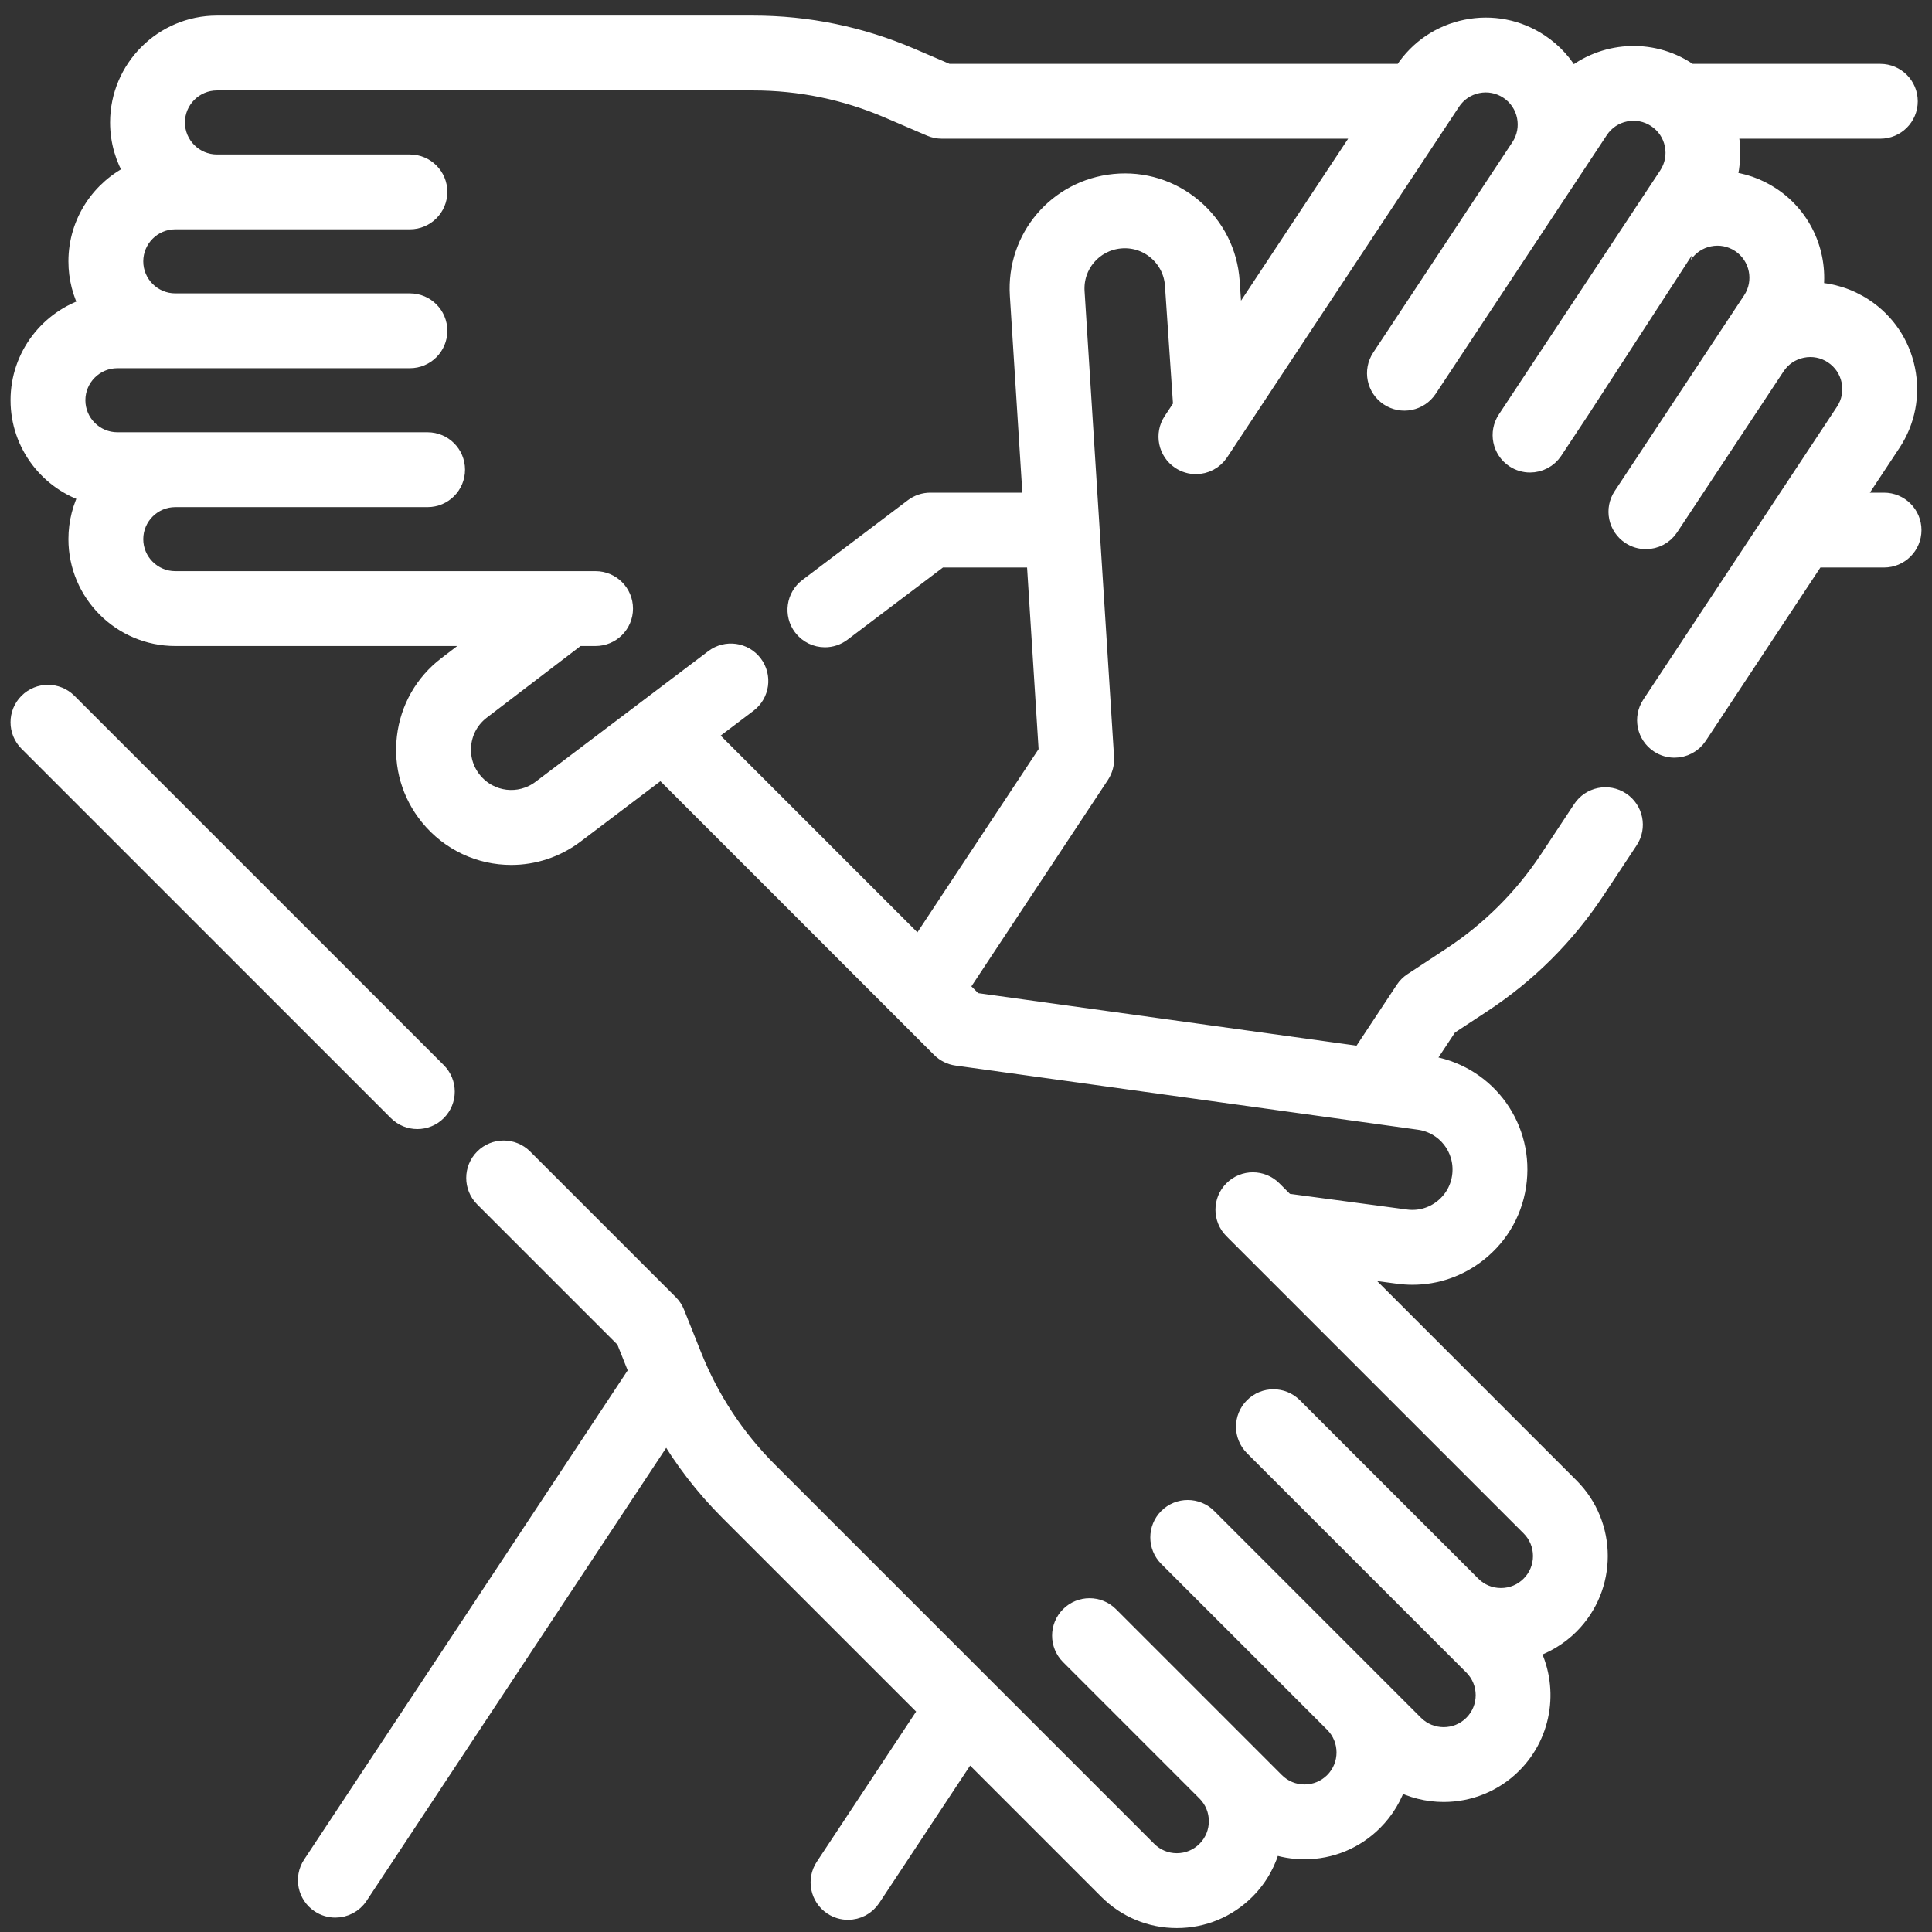 <svg width="99" height="99" viewBox="0 0 99 99" fill="none" xmlns="http://www.w3.org/2000/svg">
<rect x="0" y="0" width="99" height="99" fill="#333333" stroke="none"/>
<mask id="path-1-outside-1_2181_4226" maskUnits="userSpaceOnUse" x="0.04" y="0.298" width="99" height="99" fill="black">
<rect fill="white" x="0.04" y="0.298" width="99" height="99"/>
<path d="M96.542 25.745H94.887L96.912 22.683C97.646 21.574 97.903 20.246 97.638 18.944C97.373 17.641 96.616 16.52 95.507 15.787C94.726 15.271 93.837 14.991 92.924 14.963C93.197 13.111 92.41 11.179 90.748 10.08C90.04 9.612 89.255 9.349 88.464 9.277C88.73 8.399 88.744 7.475 88.524 6.607H96.353C97.136 6.607 97.771 5.973 97.771 5.19C97.771 4.407 97.136 3.772 96.353 3.772H86.58C86.537 3.741 86.493 3.709 86.448 3.68C84.57 2.438 82.153 2.64 80.508 4.016C80.132 3.316 79.584 2.696 78.876 2.228C77.767 1.494 76.439 1.237 75.136 1.502C73.834 1.768 72.713 2.525 71.98 3.633L71.888 3.772H48.556L46.65 2.954C44.089 1.856 41.378 1.298 38.591 1.298H11.117C8.373 1.298 6.141 3.531 6.141 6.275C6.141 7.231 6.412 8.124 6.881 8.882C5.185 9.676 4.006 11.399 4.006 13.392C4.006 14.241 4.22 15.04 4.596 15.74C2.542 16.353 1.04 18.259 1.04 20.509C1.04 22.76 2.542 24.666 4.596 25.278C4.22 25.978 4.006 26.778 4.006 27.627C4.006 30.371 6.238 32.603 8.982 32.603H24.91L22.92 34.122C21.749 35.017 21.009 36.315 20.835 37.779C20.662 39.242 21.079 40.678 22.009 41.821C23.078 43.136 24.627 43.821 26.194 43.821C27.33 43.821 28.476 43.461 29.455 42.721L33.886 39.369L48.221 53.705C48.44 53.923 48.723 54.064 49.029 54.106L72.719 57.393C74.094 57.584 75.059 58.815 74.917 60.195C74.846 60.891 74.504 61.513 73.954 61.947C73.404 62.38 72.72 62.568 72.026 62.474L65.865 61.649L65.203 60.987C64.649 60.433 63.752 60.433 63.198 60.987C62.644 61.54 62.644 62.438 63.198 62.992L78.426 78.22C78.831 78.624 79.053 79.162 79.053 79.734C79.053 80.305 78.83 80.843 78.426 81.247C78.022 81.652 77.484 81.874 76.912 81.874C76.34 81.874 75.803 81.652 75.398 81.247L66.256 72.105C65.702 71.551 64.805 71.551 64.251 72.105C63.697 72.659 63.697 73.556 64.251 74.11L75.491 85.35C76.326 86.185 76.326 87.543 75.491 88.378C74.656 89.212 73.298 89.212 72.463 88.378L61.865 77.779C61.311 77.225 60.413 77.225 59.859 77.779C59.306 78.333 59.306 79.23 59.859 79.784L68.361 88.285C69.195 89.12 69.195 90.478 68.361 91.313C67.956 91.717 67.419 91.94 66.847 91.94C66.275 91.94 65.737 91.717 65.333 91.313L56.832 82.811C56.278 82.258 55.38 82.258 54.827 82.811C54.273 83.365 54.273 84.263 54.827 84.816L61.818 91.808C62.653 92.643 62.653 94.001 61.818 94.836C61.414 95.24 60.877 95.463 60.304 95.463C59.733 95.463 59.195 95.24 58.791 94.836L39.363 75.409C37.666 73.712 36.355 71.722 35.464 69.493L34.587 67.297C34.516 67.118 34.409 66.956 34.273 66.82L26.811 59.358C26.257 58.805 25.359 58.805 24.806 59.358C24.252 59.912 24.252 60.81 24.806 61.363L32.062 68.619L32.725 70.279L16.002 95.564C15.57 96.217 15.75 97.096 16.403 97.528C16.643 97.687 16.915 97.763 17.184 97.763C17.643 97.763 18.095 97.54 18.367 97.128L34.154 73.258C35.034 74.77 36.106 76.161 37.358 77.414L47.586 87.641L42.272 95.676C41.84 96.329 42.019 97.209 42.672 97.641C42.913 97.8 43.184 97.876 43.453 97.876C43.913 97.876 44.364 97.653 44.636 97.24L49.632 89.687L56.785 96.841C57.725 97.781 58.975 98.299 60.304 98.299C61.634 98.299 62.883 97.781 63.823 96.841C64.498 96.166 64.938 95.344 65.143 94.477C65.682 94.673 66.256 94.775 66.847 94.775C68.176 94.775 69.426 94.257 70.365 93.318C70.955 92.728 71.378 92.017 71.612 91.241C72.347 91.638 73.162 91.838 73.977 91.838C75.251 91.838 76.525 91.353 77.496 90.382C79.087 88.791 79.372 86.381 78.353 84.495C79.114 84.266 79.831 83.852 80.431 83.252C82.371 81.312 82.371 78.155 80.431 76.215L69.168 64.952L71.65 65.285C71.894 65.317 72.138 65.334 72.381 65.334C73.585 65.334 74.746 64.933 75.709 64.173C76.867 63.261 77.587 61.951 77.738 60.485C78.037 57.578 76.003 54.986 73.109 54.584L72.87 54.551L74.197 52.545L75.93 51.406C78.26 49.876 80.22 47.922 81.757 45.598L83.448 43.041C83.88 42.388 83.7 41.508 83.047 41.077C82.394 40.644 81.515 40.824 81.082 41.477L79.391 44.034C78.068 46.035 76.379 47.718 74.373 49.036L72.397 50.335C72.236 50.44 72.099 50.577 71.993 50.737L69.756 54.119L49.89 51.363L49.134 50.608L56.356 39.689C56.526 39.431 56.607 39.125 56.588 38.817L55.077 14.948C54.989 13.563 56.002 12.371 57.384 12.234C58.079 12.166 58.758 12.376 59.292 12.828C59.827 13.28 60.147 13.914 60.194 14.612L60.616 20.814L60.099 21.595C59.667 22.248 59.846 23.128 60.499 23.56C60.74 23.719 61.012 23.796 61.28 23.796C61.74 23.796 62.191 23.572 62.464 23.16L74.345 5.197C74.66 4.72 75.142 4.395 75.703 4.28C76.263 4.166 76.834 4.277 77.311 4.592C78.296 5.244 78.567 6.574 77.916 7.559L70.784 18.343C70.352 18.996 70.531 19.876 71.184 20.308C71.837 20.74 72.716 20.56 73.149 19.907L81.918 6.649C82.233 6.172 82.715 5.846 83.276 5.732C83.836 5.618 84.407 5.729 84.884 6.044C85.362 6.36 85.687 6.842 85.801 7.402C85.915 7.963 85.805 8.534 85.489 9.011L77.221 21.513C76.789 22.166 76.968 23.046 77.621 23.478C77.862 23.637 78.133 23.713 78.402 23.713C78.862 23.713 79.313 23.49 79.586 23.077L80.909 21.077C80.909 21.076 86.218 13.05 86.218 13.05C86.534 12.573 87.016 12.247 87.576 12.133C88.136 12.018 88.708 12.129 89.185 12.445C90.169 13.096 90.441 14.427 89.789 15.411L83.157 25.439C82.725 26.092 82.905 26.972 83.558 27.404C83.798 27.563 84.07 27.639 84.338 27.639C84.798 27.639 85.25 27.416 85.522 27.003L90.977 18.756C91.292 18.279 91.775 17.954 92.335 17.84C92.895 17.726 93.466 17.836 93.943 18.151C94.42 18.467 94.746 18.949 94.86 19.51C94.975 20.07 94.864 20.641 94.548 21.118L84.624 36.124C84.192 36.778 84.371 37.657 85.024 38.089C85.265 38.248 85.536 38.325 85.805 38.325C86.265 38.325 86.716 38.101 86.989 37.689L93.013 28.58H96.543C97.326 28.58 97.961 27.945 97.961 27.162C97.961 26.379 97.325 25.745 96.542 25.745ZM63.024 14.42C62.924 12.95 62.249 11.616 61.124 10.664C59.998 9.712 58.571 9.268 57.105 9.413C54.196 9.701 52.063 12.211 52.247 15.128L52.92 25.745H47.675C47.366 25.745 47.066 25.845 46.82 26.032L41.416 30.119C40.791 30.591 40.668 31.481 41.14 32.105C41.419 32.474 41.843 32.668 42.272 32.668C42.57 32.668 42.87 32.574 43.126 32.38L48.151 28.58H53.099L53.729 38.522L47.089 48.562L36.169 37.642L38.307 36.025C38.932 35.553 39.055 34.664 38.583 34.039C38.111 33.415 37.221 33.291 36.597 33.764L27.745 40.459C26.638 41.296 25.085 41.109 24.209 40.032C23.767 39.489 23.569 38.807 23.651 38.112C23.734 37.417 24.085 36.801 24.642 36.376L29.582 32.603H30.518C31.302 32.603 31.936 31.968 31.936 31.185C31.936 30.402 31.302 29.767 30.518 29.767H8.982C7.802 29.767 6.841 28.807 6.841 27.627C6.841 26.446 7.802 25.486 8.982 25.486H21.912C22.695 25.486 23.329 24.851 23.329 24.068C23.329 23.285 22.695 22.65 21.912 22.65H6.016C4.836 22.65 3.875 21.69 3.875 20.509C3.875 19.329 4.836 18.368 6.016 18.368H21.005C21.788 18.368 22.423 17.734 22.423 16.951C22.423 16.168 21.788 15.533 21.005 15.533H8.982C7.802 15.533 6.841 14.572 6.841 13.392C6.841 12.211 7.802 11.251 8.982 11.251H21.005C21.788 11.251 22.423 10.616 22.423 9.833C22.423 9.05 21.788 8.416 21.005 8.416H11.117C9.937 8.416 8.976 7.455 8.976 6.275C8.976 5.094 9.937 4.134 11.117 4.134H38.591C40.991 4.134 43.326 4.614 45.532 5.56L47.705 6.493C47.882 6.568 48.072 6.607 48.264 6.607H70.012L63.193 16.918L63.024 14.42Z"/>
<path d="M21.385 57.356C21.748 57.356 22.111 57.217 22.388 56.94C22.941 56.387 22.941 55.489 22.388 54.935L3.46 36.008C2.906 35.454 2.008 35.454 1.455 36.008C0.901 36.561 0.901 37.459 1.455 38.013L20.383 56.94C20.66 57.217 21.023 57.356 21.385 57.356Z"/>
</mask>
<path d="M96.542 25.745H94.887L96.912 22.683C97.646 21.574 97.903 20.246 97.638 18.944C97.373 17.641 96.616 16.52 95.507 15.787C94.726 15.271 93.837 14.991 92.924 14.963C93.197 13.111 92.41 11.179 90.748 10.08C90.04 9.612 89.255 9.349 88.464 9.277C88.73 8.399 88.744 7.475 88.524 6.607H96.353C97.136 6.607 97.771 5.973 97.771 5.19C97.771 4.407 97.136 3.772 96.353 3.772H86.58C86.537 3.741 86.493 3.709 86.448 3.68C84.57 2.438 82.153 2.64 80.508 4.016C80.132 3.316 79.584 2.696 78.876 2.228C77.767 1.494 76.439 1.237 75.136 1.502C73.834 1.768 72.713 2.525 71.98 3.633L71.888 3.772H48.556L46.65 2.954C44.089 1.856 41.378 1.298 38.591 1.298H11.117C8.373 1.298 6.141 3.531 6.141 6.275C6.141 7.231 6.412 8.124 6.881 8.882C5.185 9.676 4.006 11.399 4.006 13.392C4.006 14.241 4.22 15.04 4.596 15.74C2.542 16.353 1.04 18.259 1.04 20.509C1.04 22.76 2.542 24.666 4.596 25.278C4.22 25.978 4.006 26.778 4.006 27.627C4.006 30.371 6.238 32.603 8.982 32.603H24.91L22.92 34.122C21.749 35.017 21.009 36.315 20.835 37.779C20.662 39.242 21.079 40.678 22.009 41.821C23.078 43.136 24.627 43.821 26.194 43.821C27.33 43.821 28.476 43.461 29.455 42.721L33.886 39.369L48.221 53.705C48.44 53.923 48.723 54.064 49.029 54.106L72.719 57.393C74.094 57.584 75.059 58.815 74.917 60.195C74.846 60.891 74.504 61.513 73.954 61.947C73.404 62.38 72.72 62.568 72.026 62.474L65.865 61.649L65.203 60.987C64.649 60.433 63.752 60.433 63.198 60.987C62.644 61.54 62.644 62.438 63.198 62.992L78.426 78.22C78.831 78.624 79.053 79.162 79.053 79.734C79.053 80.305 78.83 80.843 78.426 81.247C78.022 81.652 77.484 81.874 76.912 81.874C76.34 81.874 75.803 81.652 75.398 81.247L66.256 72.105C65.702 71.551 64.805 71.551 64.251 72.105C63.697 72.659 63.697 73.556 64.251 74.11L75.491 85.35C76.326 86.185 76.326 87.543 75.491 88.378C74.656 89.212 73.298 89.212 72.463 88.378L61.865 77.779C61.311 77.225 60.413 77.225 59.859 77.779C59.306 78.333 59.306 79.23 59.859 79.784L68.361 88.285C69.195 89.12 69.195 90.478 68.361 91.313C67.956 91.717 67.419 91.94 66.847 91.94C66.275 91.94 65.737 91.717 65.333 91.313L56.832 82.811C56.278 82.258 55.38 82.258 54.827 82.811C54.273 83.365 54.273 84.263 54.827 84.816L61.818 91.808C62.653 92.643 62.653 94.001 61.818 94.836C61.414 95.24 60.877 95.463 60.304 95.463C59.733 95.463 59.195 95.24 58.791 94.836L39.363 75.409C37.666 73.712 36.355 71.722 35.464 69.493L34.587 67.297C34.516 67.118 34.409 66.956 34.273 66.82L26.811 59.358C26.257 58.805 25.359 58.805 24.806 59.358C24.252 59.912 24.252 60.81 24.806 61.363L32.062 68.619L32.725 70.279L16.002 95.564C15.57 96.217 15.75 97.096 16.403 97.528C16.643 97.687 16.915 97.763 17.184 97.763C17.643 97.763 18.095 97.54 18.367 97.128L34.154 73.258C35.034 74.77 36.106 76.161 37.358 77.414L47.586 87.641L42.272 95.676C41.84 96.329 42.019 97.209 42.672 97.641C42.913 97.8 43.184 97.876 43.453 97.876C43.913 97.876 44.364 97.653 44.636 97.24L49.632 89.687L56.785 96.841C57.725 97.781 58.975 98.299 60.304 98.299C61.634 98.299 62.883 97.781 63.823 96.841C64.498 96.166 64.938 95.344 65.143 94.477C65.682 94.673 66.256 94.775 66.847 94.775C68.176 94.775 69.426 94.257 70.365 93.318C70.955 92.728 71.378 92.017 71.612 91.241C72.347 91.638 73.162 91.838 73.977 91.838C75.251 91.838 76.525 91.353 77.496 90.382C79.087 88.791 79.372 86.381 78.353 84.495C79.114 84.266 79.831 83.852 80.431 83.252C82.371 81.312 82.371 78.155 80.431 76.215L69.168 64.952L71.65 65.285C71.894 65.317 72.138 65.334 72.381 65.334C73.585 65.334 74.746 64.933 75.709 64.173C76.867 63.261 77.587 61.951 77.738 60.485C78.037 57.578 76.003 54.986 73.109 54.584L72.87 54.551L74.197 52.545L75.93 51.406C78.26 49.876 80.22 47.922 81.757 45.598L83.448 43.041C83.88 42.388 83.7 41.508 83.047 41.077C82.394 40.644 81.515 40.824 81.082 41.477L79.391 44.034C78.068 46.035 76.379 47.718 74.373 49.036L72.397 50.335C72.236 50.44 72.099 50.577 71.993 50.737L69.756 54.119L49.89 51.363L49.134 50.608L56.356 39.689C56.526 39.431 56.607 39.125 56.588 38.817L55.077 14.948C54.989 13.563 56.002 12.371 57.384 12.234C58.079 12.166 58.758 12.376 59.292 12.828C59.827 13.28 60.147 13.914 60.194 14.612L60.616 20.814L60.099 21.595C59.667 22.248 59.846 23.128 60.499 23.56C60.74 23.719 61.012 23.796 61.28 23.796C61.74 23.796 62.191 23.572 62.464 23.16L74.345 5.197C74.66 4.72 75.142 4.395 75.703 4.28C76.263 4.166 76.834 4.277 77.311 4.592C78.296 5.244 78.567 6.574 77.916 7.559L70.784 18.343C70.352 18.996 70.531 19.876 71.184 20.308C71.837 20.74 72.716 20.56 73.149 19.907L81.918 6.649C82.233 6.172 82.715 5.846 83.276 5.732C83.836 5.618 84.407 5.729 84.884 6.044C85.362 6.36 85.687 6.842 85.801 7.402C85.915 7.963 85.805 8.534 85.489 9.011L77.221 21.513C76.789 22.166 76.968 23.046 77.621 23.478C77.862 23.637 78.133 23.713 78.402 23.713C78.862 23.713 79.313 23.49 79.586 23.077L80.909 21.077C80.909 21.076 86.218 13.05 86.218 13.05C86.534 12.573 87.016 12.247 87.576 12.133C88.136 12.018 88.708 12.129 89.185 12.445C90.169 13.096 90.441 14.427 89.789 15.411L83.157 25.439C82.725 26.092 82.905 26.972 83.558 27.404C83.798 27.563 84.07 27.639 84.338 27.639C84.798 27.639 85.25 27.416 85.522 27.003L90.977 18.756C91.292 18.279 91.775 17.954 92.335 17.84C92.895 17.726 93.466 17.836 93.943 18.151C94.42 18.467 94.746 18.949 94.86 19.51C94.975 20.07 94.864 20.641 94.548 21.118L84.624 36.124C84.192 36.778 84.371 37.657 85.024 38.089C85.265 38.248 85.536 38.325 85.805 38.325C86.265 38.325 86.716 38.101 86.989 37.689L93.013 28.58H96.543C97.326 28.58 97.961 27.945 97.961 27.162C97.961 26.379 97.325 25.745 96.542 25.745ZM63.024 14.42C62.924 12.95 62.249 11.616 61.124 10.664C59.998 9.712 58.571 9.268 57.105 9.413C54.196 9.701 52.063 12.211 52.247 15.128L52.92 25.745H47.675C47.366 25.745 47.066 25.845 46.82 26.032L41.416 30.119C40.791 30.591 40.668 31.481 41.14 32.105C41.419 32.474 41.843 32.668 42.272 32.668C42.57 32.668 42.87 32.574 43.126 32.38L48.151 28.58H53.099L53.729 38.522L47.089 48.562L36.169 37.642L38.307 36.025C38.932 35.553 39.055 34.664 38.583 34.039C38.111 33.415 37.221 33.291 36.597 33.764L27.745 40.459C26.638 41.296 25.085 41.109 24.209 40.032C23.767 39.489 23.569 38.807 23.651 38.112C23.734 37.417 24.085 36.801 24.642 36.376L29.582 32.603H30.518C31.302 32.603 31.936 31.968 31.936 31.185C31.936 30.402 31.302 29.767 30.518 29.767H8.982C7.802 29.767 6.841 28.807 6.841 27.627C6.841 26.446 7.802 25.486 8.982 25.486H21.912C22.695 25.486 23.329 24.851 23.329 24.068C23.329 23.285 22.695 22.65 21.912 22.65H6.016C4.836 22.65 3.875 21.69 3.875 20.509C3.875 19.329 4.836 18.368 6.016 18.368H21.005C21.788 18.368 22.423 17.734 22.423 16.951C22.423 16.168 21.788 15.533 21.005 15.533H8.982C7.802 15.533 6.841 14.572 6.841 13.392C6.841 12.211 7.802 11.251 8.982 11.251H21.005C21.788 11.251 22.423 10.616 22.423 9.833C22.423 9.05 21.788 8.416 21.005 8.416H11.117C9.937 8.416 8.976 7.455 8.976 6.275C8.976 5.094 9.937 4.134 11.117 4.134H38.591C40.991 4.134 43.326 4.614 45.532 5.56L47.705 6.493C47.882 6.568 48.072 6.607 48.264 6.607H70.012L63.193 16.918L63.024 14.42Z" fill="white"/>
<path d="M21.385 57.356C21.748 57.356 22.111 57.217 22.388 56.94C22.941 56.387 22.941 55.489 22.388 54.935L3.46 36.008C2.906 35.454 2.008 35.454 1.455 36.008C0.901 36.561 0.901 37.459 1.455 38.013L20.383 56.94C20.66 57.217 21.023 57.356 21.385 57.356Z" fill="white"/>
<path d="M96.542 25.745H94.887L96.912 22.683C97.646 21.574 97.903 20.246 97.638 18.944C97.373 17.641 96.616 16.52 95.507 15.787C94.726 15.271 93.837 14.991 92.924 14.963C93.197 13.111 92.41 11.179 90.748 10.08C90.04 9.612 89.255 9.349 88.464 9.277C88.73 8.399 88.744 7.475 88.524 6.607H96.353C97.136 6.607 97.771 5.973 97.771 5.19C97.771 4.407 97.136 3.772 96.353 3.772H86.58C86.537 3.741 86.493 3.709 86.448 3.68C84.57 2.438 82.153 2.64 80.508 4.016C80.132 3.316 79.584 2.696 78.876 2.228C77.767 1.494 76.439 1.237 75.136 1.502C73.834 1.768 72.713 2.525 71.98 3.633L71.888 3.772H48.556L46.65 2.954C44.089 1.856 41.378 1.298 38.591 1.298H11.117C8.373 1.298 6.141 3.531 6.141 6.275C6.141 7.231 6.412 8.124 6.881 8.882C5.185 9.676 4.006 11.399 4.006 13.392C4.006 14.241 4.22 15.04 4.596 15.74C2.542 16.353 1.04 18.259 1.04 20.509C1.04 22.76 2.542 24.666 4.596 25.278C4.22 25.978 4.006 26.778 4.006 27.627C4.006 30.371 6.238 32.603 8.982 32.603H24.91L22.92 34.122C21.749 35.017 21.009 36.315 20.835 37.779C20.662 39.242 21.079 40.678 22.009 41.821C23.078 43.136 24.627 43.821 26.194 43.821C27.33 43.821 28.476 43.461 29.455 42.721L33.886 39.369L48.221 53.705C48.44 53.923 48.723 54.064 49.029 54.106L72.719 57.393C74.094 57.584 75.059 58.815 74.917 60.195C74.846 60.891 74.504 61.513 73.954 61.947C73.404 62.38 72.72 62.568 72.026 62.474L65.865 61.649L65.203 60.987C64.649 60.433 63.752 60.433 63.198 60.987C62.644 61.54 62.644 62.438 63.198 62.992L78.426 78.22C78.831 78.624 79.053 79.162 79.053 79.734C79.053 80.305 78.83 80.843 78.426 81.247C78.022 81.652 77.484 81.874 76.912 81.874C76.34 81.874 75.803 81.652 75.398 81.247L66.256 72.105C65.702 71.551 64.805 71.551 64.251 72.105C63.697 72.659 63.697 73.556 64.251 74.11L75.491 85.35C76.326 86.185 76.326 87.543 75.491 88.378C74.656 89.212 73.298 89.212 72.463 88.378L61.865 77.779C61.311 77.225 60.413 77.225 59.859 77.779C59.306 78.333 59.306 79.23 59.859 79.784L68.361 88.285C69.195 89.12 69.195 90.478 68.361 91.313C67.956 91.717 67.419 91.94 66.847 91.94C66.275 91.94 65.737 91.717 65.333 91.313L56.832 82.811C56.278 82.258 55.38 82.258 54.827 82.811C54.273 83.365 54.273 84.263 54.827 84.816L61.818 91.808C62.653 92.643 62.653 94.001 61.818 94.836C61.414 95.24 60.877 95.463 60.304 95.463C59.733 95.463 59.195 95.24 58.791 94.836L39.363 75.409C37.666 73.712 36.355 71.722 35.464 69.493L34.587 67.297C34.516 67.118 34.409 66.956 34.273 66.82L26.811 59.358C26.257 58.805 25.359 58.805 24.806 59.358C24.252 59.912 24.252 60.81 24.806 61.363L32.062 68.619L32.725 70.279L16.002 95.564C15.57 96.217 15.75 97.096 16.403 97.528C16.643 97.687 16.915 97.763 17.184 97.763C17.643 97.763 18.095 97.54 18.367 97.128L34.154 73.258C35.034 74.77 36.106 76.161 37.358 77.414L47.586 87.641L42.272 95.676C41.84 96.329 42.019 97.209 42.672 97.641C42.913 97.8 43.184 97.876 43.453 97.876C43.913 97.876 44.364 97.653 44.636 97.24L49.632 89.687L56.785 96.841C57.725 97.781 58.975 98.299 60.304 98.299C61.634 98.299 62.883 97.781 63.823 96.841C64.498 96.166 64.938 95.344 65.143 94.477C65.682 94.673 66.256 94.775 66.847 94.775C68.176 94.775 69.426 94.257 70.365 93.318C70.955 92.728 71.378 92.017 71.612 91.241C72.347 91.638 73.162 91.838 73.977 91.838C75.251 91.838 76.525 91.353 77.496 90.382C79.087 88.791 79.372 86.381 78.353 84.495C79.114 84.266 79.831 83.852 80.431 83.252C82.371 81.312 82.371 78.155 80.431 76.215L69.168 64.952L71.65 65.285C71.894 65.317 72.138 65.334 72.381 65.334C73.585 65.334 74.746 64.933 75.709 64.173C76.867 63.261 77.587 61.951 77.738 60.485C78.037 57.578 76.003 54.986 73.109 54.584L72.87 54.551L74.197 52.545L75.93 51.406C78.26 49.876 80.22 47.922 81.757 45.598L83.448 43.041C83.88 42.388 83.7 41.508 83.047 41.077C82.394 40.644 81.515 40.824 81.082 41.477L79.391 44.034C78.068 46.035 76.379 47.718 74.373 49.036L72.397 50.335C72.236 50.44 72.099 50.577 71.993 50.737L69.756 54.119L49.89 51.363L49.134 50.608L56.356 39.689C56.526 39.431 56.607 39.125 56.588 38.817L55.077 14.948C54.989 13.563 56.002 12.371 57.384 12.234C58.079 12.166 58.758 12.376 59.292 12.828C59.827 13.28 60.147 13.914 60.194 14.612L60.616 20.814L60.099 21.595C59.667 22.248 59.846 23.128 60.499 23.56C60.74 23.719 61.012 23.796 61.28 23.796C61.74 23.796 62.191 23.572 62.464 23.16L74.345 5.197C74.66 4.72 75.142 4.395 75.703 4.28C76.263 4.166 76.834 4.277 77.311 4.592C78.296 5.244 78.567 6.574 77.916 7.559L70.784 18.343C70.352 18.996 70.531 19.876 71.184 20.308C71.837 20.74 72.716 20.56 73.149 19.907L81.918 6.649C82.233 6.172 82.715 5.846 83.276 5.732C83.836 5.618 84.407 5.729 84.884 6.044C85.362 6.36 85.687 6.842 85.801 7.402C85.915 7.963 85.805 8.534 85.489 9.011L77.221 21.513C76.789 22.166 76.968 23.046 77.621 23.478C77.862 23.637 78.133 23.713 78.402 23.713C78.862 23.713 79.313 23.49 79.586 23.077L80.909 21.077C80.909 21.076 86.218 13.05 86.218 13.05C86.534 12.573 87.016 12.247 87.576 12.133C88.136 12.018 88.708 12.129 89.185 12.445C90.169 13.096 90.441 14.427 89.789 15.411L83.157 25.439C82.725 26.092 82.905 26.972 83.558 27.404C83.798 27.563 84.07 27.639 84.338 27.639C84.798 27.639 85.25 27.416 85.522 27.003L90.977 18.756C91.292 18.279 91.775 17.954 92.335 17.84C92.895 17.726 93.466 17.836 93.943 18.151C94.42 18.467 94.746 18.949 94.86 19.51C94.975 20.07 94.864 20.641 94.548 21.118L84.624 36.124C84.192 36.778 84.371 37.657 85.024 38.089C85.265 38.248 85.536 38.325 85.805 38.325C86.265 38.325 86.716 38.101 86.989 37.689L93.013 28.58H96.543C97.326 28.58 97.961 27.945 97.961 27.162C97.961 26.379 97.325 25.745 96.542 25.745ZM63.024 14.42C62.924 12.95 62.249 11.616 61.124 10.664C59.998 9.712 58.571 9.268 57.105 9.413C54.196 9.701 52.063 12.211 52.247 15.128L52.92 25.745H47.675C47.366 25.745 47.066 25.845 46.82 26.032L41.416 30.119C40.791 30.591 40.668 31.481 41.14 32.105C41.419 32.474 41.843 32.668 42.272 32.668C42.57 32.668 42.87 32.574 43.126 32.38L48.151 28.58H53.099L53.729 38.522L47.089 48.562L36.169 37.642L38.307 36.025C38.932 35.553 39.055 34.664 38.583 34.039C38.111 33.415 37.221 33.291 36.597 33.764L27.745 40.459C26.638 41.296 25.085 41.109 24.209 40.032C23.767 39.489 23.569 38.807 23.651 38.112C23.734 37.417 24.085 36.801 24.642 36.376L29.582 32.603H30.518C31.302 32.603 31.936 31.968 31.936 31.185C31.936 30.402 31.302 29.767 30.518 29.767H8.982C7.802 29.767 6.841 28.807 6.841 27.627C6.841 26.446 7.802 25.486 8.982 25.486H21.912C22.695 25.486 23.329 24.851 23.329 24.068C23.329 23.285 22.695 22.65 21.912 22.65H6.016C4.836 22.65 3.875 21.69 3.875 20.509C3.875 19.329 4.836 18.368 6.016 18.368H21.005C21.788 18.368 22.423 17.734 22.423 16.951C22.423 16.168 21.788 15.533 21.005 15.533H8.982C7.802 15.533 6.841 14.572 6.841 13.392C6.841 12.211 7.802 11.251 8.982 11.251H21.005C21.788 11.251 22.423 10.616 22.423 9.833C22.423 9.05 21.788 8.416 21.005 8.416H11.117C9.937 8.416 8.976 7.455 8.976 6.275C8.976 5.094 9.937 4.134 11.117 4.134H38.591C40.991 4.134 43.326 4.614 45.532 5.56L47.705 6.493C47.882 6.568 48.072 6.607 48.264 6.607H70.012L63.193 16.918L63.024 14.42Z" stroke="white" mask="url(#path-1-outside-1_2181_4226)"/>
<path d="M21.385 57.356C21.748 57.356 22.111 57.217 22.388 56.94C22.941 56.387 22.941 55.489 22.388 54.935L3.46 36.008C2.906 35.454 2.008 35.454 1.455 36.008C0.901 36.561 0.901 37.459 1.455 38.013L20.383 56.94C20.66 57.217 21.023 57.356 21.385 57.356Z" stroke="white" mask="url(#path-1-outside-1_2181_4226)"/>
</svg>
